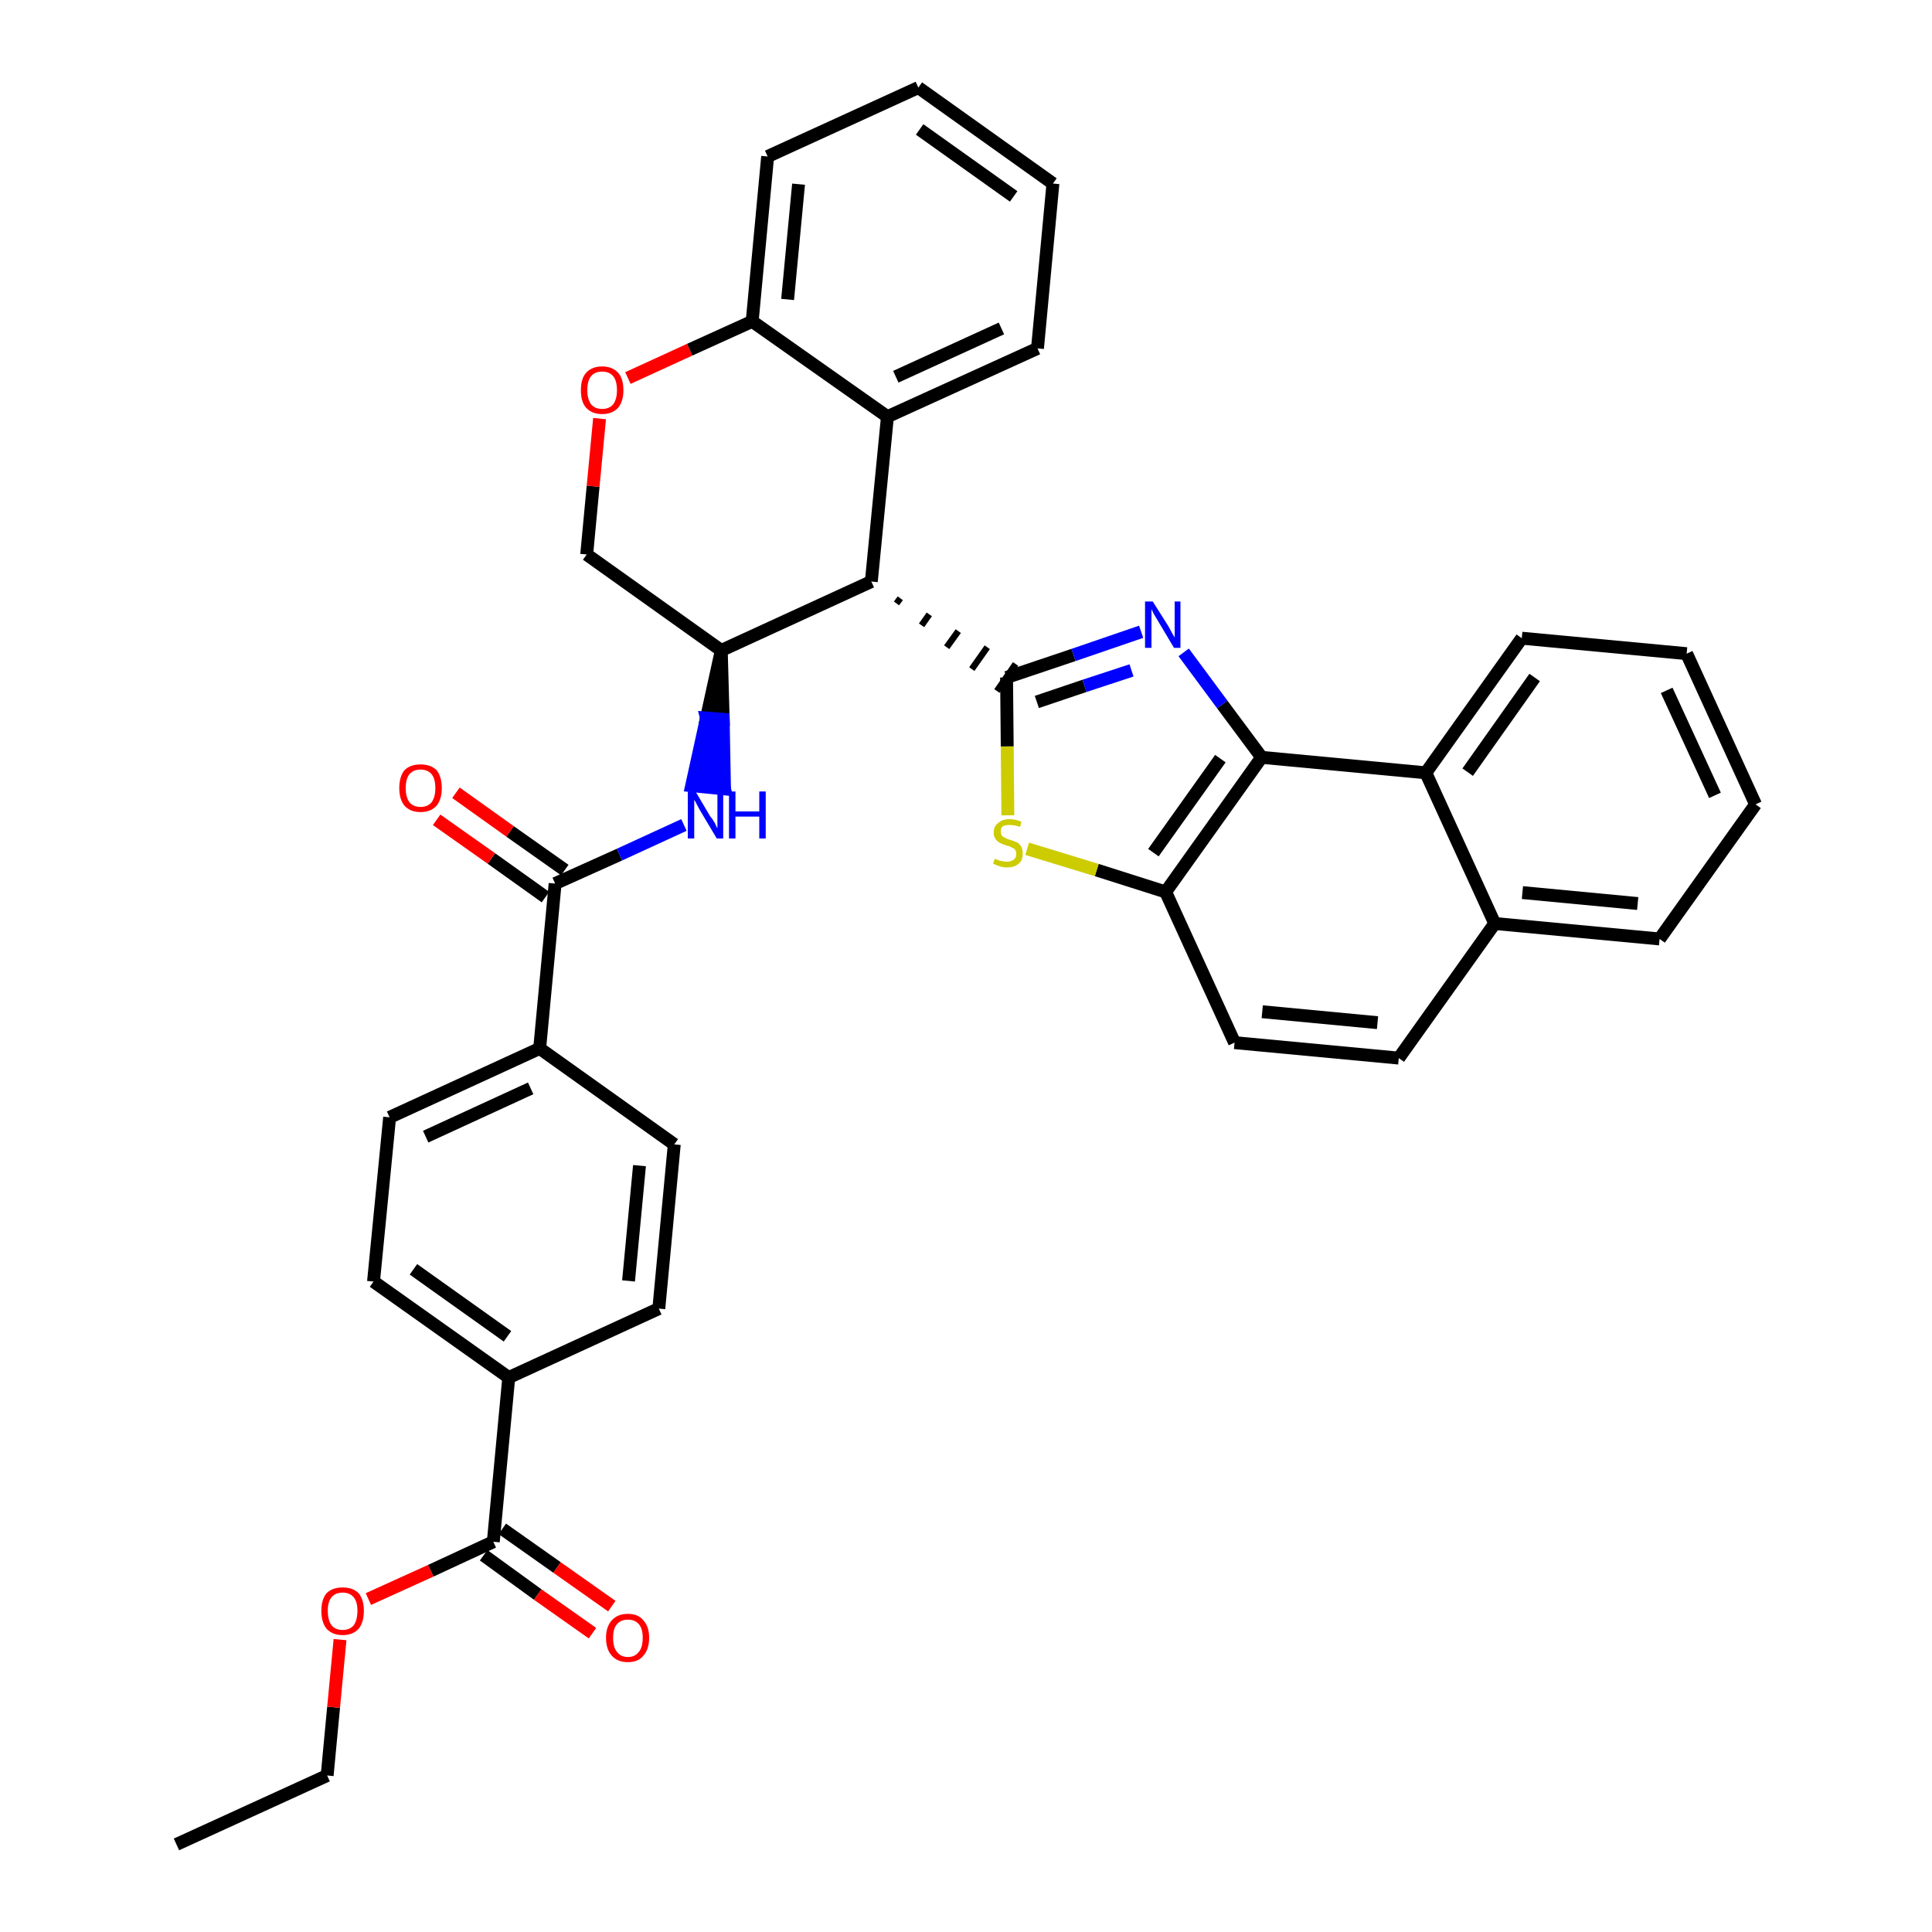 <?xml version='1.0' encoding='iso-8859-1'?>
<svg version='1.1' baseProfile='full'
              xmlns='http://www.w3.org/2000/svg'
                      xmlns:rdkit='http://www.rdkit.org/xml'
                      xmlns:xlink='http://www.w3.org/1999/xlink'
                  xml:space='preserve'
width='300px' height='300px' viewBox='0 0 300 300'>
<!-- END OF HEADER -->
<path class='bond-0 atom-0 atom-1' d='M 27.4,286.4 L 50.8,275.7' style='fill:none;fill-rule:evenodd;stroke:#000000;stroke-width:2.0px;stroke-linecap:butt;stroke-linejoin:miter;stroke-opacity:1' />
<path class='bond-1 atom-1 atom-2' d='M 50.8,275.7 L 51.8,265.1' style='fill:none;fill-rule:evenodd;stroke:#000000;stroke-width:2.0px;stroke-linecap:butt;stroke-linejoin:miter;stroke-opacity:1' />
<path class='bond-1 atom-1 atom-2' d='M 51.8,265.1 L 52.8,254.6' style='fill:none;fill-rule:evenodd;stroke:#FF0000;stroke-width:2.0px;stroke-linecap:butt;stroke-linejoin:miter;stroke-opacity:1' />
<path class='bond-2 atom-2 atom-3' d='M 57.2,248.3 L 66.9,243.9' style='fill:none;fill-rule:evenodd;stroke:#FF0000;stroke-width:2.0px;stroke-linecap:butt;stroke-linejoin:miter;stroke-opacity:1' />
<path class='bond-2 atom-2 atom-3' d='M 66.9,243.9 L 76.6,239.4' style='fill:none;fill-rule:evenodd;stroke:#000000;stroke-width:2.0px;stroke-linecap:butt;stroke-linejoin:miter;stroke-opacity:1' />
<path class='bond-3 atom-3 atom-4' d='M 75.1,241.5 L 83.5,247.6' style='fill:none;fill-rule:evenodd;stroke:#000000;stroke-width:2.0px;stroke-linecap:butt;stroke-linejoin:miter;stroke-opacity:1' />
<path class='bond-3 atom-3 atom-4' d='M 83.5,247.6 L 92.0,253.6' style='fill:none;fill-rule:evenodd;stroke:#FF0000;stroke-width:2.0px;stroke-linecap:butt;stroke-linejoin:miter;stroke-opacity:1' />
<path class='bond-3 atom-3 atom-4' d='M 78.0,237.4 L 86.5,243.4' style='fill:none;fill-rule:evenodd;stroke:#000000;stroke-width:2.0px;stroke-linecap:butt;stroke-linejoin:miter;stroke-opacity:1' />
<path class='bond-3 atom-3 atom-4' d='M 86.5,243.4 L 95.0,249.4' style='fill:none;fill-rule:evenodd;stroke:#FF0000;stroke-width:2.0px;stroke-linecap:butt;stroke-linejoin:miter;stroke-opacity:1' />
<path class='bond-4 atom-3 atom-5' d='M 76.6,239.4 L 79.0,213.9' style='fill:none;fill-rule:evenodd;stroke:#000000;stroke-width:2.0px;stroke-linecap:butt;stroke-linejoin:miter;stroke-opacity:1' />
<path class='bond-5 atom-5 atom-6' d='M 79.0,213.9 L 58.0,199.0' style='fill:none;fill-rule:evenodd;stroke:#000000;stroke-width:2.0px;stroke-linecap:butt;stroke-linejoin:miter;stroke-opacity:1' />
<path class='bond-5 atom-5 atom-6' d='M 78.8,207.5 L 64.2,197.1' style='fill:none;fill-rule:evenodd;stroke:#000000;stroke-width:2.0px;stroke-linecap:butt;stroke-linejoin:miter;stroke-opacity:1' />
<path class='bond-36 atom-36 atom-5' d='M 102.3,203.2 L 79.0,213.9' style='fill:none;fill-rule:evenodd;stroke:#000000;stroke-width:2.0px;stroke-linecap:butt;stroke-linejoin:miter;stroke-opacity:1' />
<path class='bond-6 atom-6 atom-7' d='M 58.0,199.0 L 60.5,173.5' style='fill:none;fill-rule:evenodd;stroke:#000000;stroke-width:2.0px;stroke-linecap:butt;stroke-linejoin:miter;stroke-opacity:1' />
<path class='bond-7 atom-7 atom-8' d='M 60.5,173.5 L 83.8,162.8' style='fill:none;fill-rule:evenodd;stroke:#000000;stroke-width:2.0px;stroke-linecap:butt;stroke-linejoin:miter;stroke-opacity:1' />
<path class='bond-7 atom-7 atom-8' d='M 66.1,176.5 L 82.4,169.0' style='fill:none;fill-rule:evenodd;stroke:#000000;stroke-width:2.0px;stroke-linecap:butt;stroke-linejoin:miter;stroke-opacity:1' />
<path class='bond-8 atom-8 atom-9' d='M 83.8,162.8 L 86.2,137.2' style='fill:none;fill-rule:evenodd;stroke:#000000;stroke-width:2.0px;stroke-linecap:butt;stroke-linejoin:miter;stroke-opacity:1' />
<path class='bond-34 atom-8 atom-35' d='M 83.8,162.8 L 104.7,177.7' style='fill:none;fill-rule:evenodd;stroke:#000000;stroke-width:2.0px;stroke-linecap:butt;stroke-linejoin:miter;stroke-opacity:1' />
<path class='bond-9 atom-9 atom-10' d='M 87.7,135.1 L 79.2,129.1' style='fill:none;fill-rule:evenodd;stroke:#000000;stroke-width:2.0px;stroke-linecap:butt;stroke-linejoin:miter;stroke-opacity:1' />
<path class='bond-9 atom-9 atom-10' d='M 79.2,129.1 L 70.8,123.1' style='fill:none;fill-rule:evenodd;stroke:#FF0000;stroke-width:2.0px;stroke-linecap:butt;stroke-linejoin:miter;stroke-opacity:1' />
<path class='bond-9 atom-9 atom-10' d='M 84.7,139.3 L 76.3,133.3' style='fill:none;fill-rule:evenodd;stroke:#000000;stroke-width:2.0px;stroke-linecap:butt;stroke-linejoin:miter;stroke-opacity:1' />
<path class='bond-9 atom-9 atom-10' d='M 76.3,133.3 L 67.8,127.3' style='fill:none;fill-rule:evenodd;stroke:#FF0000;stroke-width:2.0px;stroke-linecap:butt;stroke-linejoin:miter;stroke-opacity:1' />
<path class='bond-10 atom-9 atom-11' d='M 86.2,137.2 L 96.2,132.7' style='fill:none;fill-rule:evenodd;stroke:#000000;stroke-width:2.0px;stroke-linecap:butt;stroke-linejoin:miter;stroke-opacity:1' />
<path class='bond-10 atom-9 atom-11' d='M 96.2,132.7 L 106.2,128.1' style='fill:none;fill-rule:evenodd;stroke:#0000FF;stroke-width:2.0px;stroke-linecap:butt;stroke-linejoin:miter;stroke-opacity:1' />
<path class='bond-11 atom-12 atom-11' d='M 112.0,101.0 L 109.7,111.5 L 112.3,111.7 Z' style='fill:#000000;fill-rule:evenodd;fill-opacity:1;stroke:#000000;stroke-width:2.0px;stroke-linecap:butt;stroke-linejoin:miter;stroke-opacity:1;' />
<path class='bond-11 atom-12 atom-11' d='M 109.7,111.5 L 112.5,122.5 L 107.4,122.0 Z' style='fill:#0000FF;fill-rule:evenodd;fill-opacity:1;stroke:#0000FF;stroke-width:2.0px;stroke-linecap:butt;stroke-linejoin:miter;stroke-opacity:1;' />
<path class='bond-11 atom-12 atom-11' d='M 109.7,111.5 L 112.3,111.7 L 112.5,122.5 Z' style='fill:#0000FF;fill-rule:evenodd;fill-opacity:1;stroke:#0000FF;stroke-width:2.0px;stroke-linecap:butt;stroke-linejoin:miter;stroke-opacity:1;' />
<path class='bond-12 atom-12 atom-13' d='M 112.0,101.0 L 91.1,86.1' style='fill:none;fill-rule:evenodd;stroke:#000000;stroke-width:2.0px;stroke-linecap:butt;stroke-linejoin:miter;stroke-opacity:1' />
<path class='bond-37 atom-21 atom-12' d='M 135.3,90.3 L 112.0,101.0' style='fill:none;fill-rule:evenodd;stroke:#000000;stroke-width:2.0px;stroke-linecap:butt;stroke-linejoin:miter;stroke-opacity:1' />
<path class='bond-13 atom-13 atom-14' d='M 91.1,86.1 L 92.1,75.5' style='fill:none;fill-rule:evenodd;stroke:#000000;stroke-width:2.0px;stroke-linecap:butt;stroke-linejoin:miter;stroke-opacity:1' />
<path class='bond-13 atom-13 atom-14' d='M 92.1,75.5 L 93.1,65.0' style='fill:none;fill-rule:evenodd;stroke:#FF0000;stroke-width:2.0px;stroke-linecap:butt;stroke-linejoin:miter;stroke-opacity:1' />
<path class='bond-14 atom-14 atom-15' d='M 97.5,58.7 L 107.1,54.3' style='fill:none;fill-rule:evenodd;stroke:#FF0000;stroke-width:2.0px;stroke-linecap:butt;stroke-linejoin:miter;stroke-opacity:1' />
<path class='bond-14 atom-14 atom-15' d='M 107.1,54.3 L 116.8,49.9' style='fill:none;fill-rule:evenodd;stroke:#000000;stroke-width:2.0px;stroke-linecap:butt;stroke-linejoin:miter;stroke-opacity:1' />
<path class='bond-15 atom-15 atom-16' d='M 116.8,49.9 L 119.2,24.3' style='fill:none;fill-rule:evenodd;stroke:#000000;stroke-width:2.0px;stroke-linecap:butt;stroke-linejoin:miter;stroke-opacity:1' />
<path class='bond-15 atom-15 atom-16' d='M 122.3,46.5 L 124.0,28.6' style='fill:none;fill-rule:evenodd;stroke:#000000;stroke-width:2.0px;stroke-linecap:butt;stroke-linejoin:miter;stroke-opacity:1' />
<path class='bond-39 atom-20 atom-15' d='M 137.8,64.7 L 116.8,49.9' style='fill:none;fill-rule:evenodd;stroke:#000000;stroke-width:2.0px;stroke-linecap:butt;stroke-linejoin:miter;stroke-opacity:1' />
<path class='bond-16 atom-16 atom-17' d='M 119.2,24.3 L 142.6,13.6' style='fill:none;fill-rule:evenodd;stroke:#000000;stroke-width:2.0px;stroke-linecap:butt;stroke-linejoin:miter;stroke-opacity:1' />
<path class='bond-17 atom-17 atom-18' d='M 142.6,13.6 L 163.5,28.5' style='fill:none;fill-rule:evenodd;stroke:#000000;stroke-width:2.0px;stroke-linecap:butt;stroke-linejoin:miter;stroke-opacity:1' />
<path class='bond-17 atom-17 atom-18' d='M 142.8,20.1 L 157.4,30.5' style='fill:none;fill-rule:evenodd;stroke:#000000;stroke-width:2.0px;stroke-linecap:butt;stroke-linejoin:miter;stroke-opacity:1' />
<path class='bond-18 atom-18 atom-19' d='M 163.5,28.5 L 161.1,54.1' style='fill:none;fill-rule:evenodd;stroke:#000000;stroke-width:2.0px;stroke-linecap:butt;stroke-linejoin:miter;stroke-opacity:1' />
<path class='bond-19 atom-19 atom-20' d='M 161.1,54.1 L 137.8,64.7' style='fill:none;fill-rule:evenodd;stroke:#000000;stroke-width:2.0px;stroke-linecap:butt;stroke-linejoin:miter;stroke-opacity:1' />
<path class='bond-19 atom-19 atom-20' d='M 155.5,51.0 L 139.1,58.5' style='fill:none;fill-rule:evenodd;stroke:#000000;stroke-width:2.0px;stroke-linecap:butt;stroke-linejoin:miter;stroke-opacity:1' />
<path class='bond-20 atom-20 atom-21' d='M 137.8,64.7 L 135.3,90.3' style='fill:none;fill-rule:evenodd;stroke:#000000;stroke-width:2.0px;stroke-linecap:butt;stroke-linejoin:miter;stroke-opacity:1' />
<path class='bond-21 atom-21 atom-22' d='M 139.2,93.7 L 139.8,92.9' style='fill:none;fill-rule:evenodd;stroke:#000000;stroke-width:1.0px;stroke-linecap:butt;stroke-linejoin:miter;stroke-opacity:1' />
<path class='bond-21 atom-21 atom-22' d='M 143.1,97.1 L 144.3,95.4' style='fill:none;fill-rule:evenodd;stroke:#000000;stroke-width:1.0px;stroke-linecap:butt;stroke-linejoin:miter;stroke-opacity:1' />
<path class='bond-21 atom-21 atom-22' d='M 147.0,100.5 L 148.8,98.0' style='fill:none;fill-rule:evenodd;stroke:#000000;stroke-width:1.0px;stroke-linecap:butt;stroke-linejoin:miter;stroke-opacity:1' />
<path class='bond-21 atom-21 atom-22' d='M 150.9,103.9 L 153.3,100.5' style='fill:none;fill-rule:evenodd;stroke:#000000;stroke-width:1.0px;stroke-linecap:butt;stroke-linejoin:miter;stroke-opacity:1' />
<path class='bond-21 atom-21 atom-22' d='M 154.8,107.3 L 157.7,103.1' style='fill:none;fill-rule:evenodd;stroke:#000000;stroke-width:1.0px;stroke-linecap:butt;stroke-linejoin:miter;stroke-opacity:1' />
<path class='bond-22 atom-22 atom-23' d='M 156.3,105.2 L 166.7,101.7' style='fill:none;fill-rule:evenodd;stroke:#000000;stroke-width:2.0px;stroke-linecap:butt;stroke-linejoin:miter;stroke-opacity:1' />
<path class='bond-22 atom-22 atom-23' d='M 166.7,101.7 L 177.2,98.1' style='fill:none;fill-rule:evenodd;stroke:#0000FF;stroke-width:2.0px;stroke-linecap:butt;stroke-linejoin:miter;stroke-opacity:1' />
<path class='bond-22 atom-22 atom-23' d='M 161.0,109.0 L 168.4,106.5' style='fill:none;fill-rule:evenodd;stroke:#000000;stroke-width:2.0px;stroke-linecap:butt;stroke-linejoin:miter;stroke-opacity:1' />
<path class='bond-22 atom-22 atom-23' d='M 168.4,106.5 L 175.7,104.1' style='fill:none;fill-rule:evenodd;stroke:#0000FF;stroke-width:2.0px;stroke-linecap:butt;stroke-linejoin:miter;stroke-opacity:1' />
<path class='bond-38 atom-34 atom-22' d='M 156.5,126.6 L 156.4,115.9' style='fill:none;fill-rule:evenodd;stroke:#CCCC00;stroke-width:2.0px;stroke-linecap:butt;stroke-linejoin:miter;stroke-opacity:1' />
<path class='bond-38 atom-34 atom-22' d='M 156.4,115.9 L 156.3,105.2' style='fill:none;fill-rule:evenodd;stroke:#000000;stroke-width:2.0px;stroke-linecap:butt;stroke-linejoin:miter;stroke-opacity:1' />
<path class='bond-23 atom-23 atom-24' d='M 183.8,101.3 L 189.8,109.4' style='fill:none;fill-rule:evenodd;stroke:#0000FF;stroke-width:2.0px;stroke-linecap:butt;stroke-linejoin:miter;stroke-opacity:1' />
<path class='bond-23 atom-23 atom-24' d='M 189.8,109.4 L 195.9,117.6' style='fill:none;fill-rule:evenodd;stroke:#000000;stroke-width:2.0px;stroke-linecap:butt;stroke-linejoin:miter;stroke-opacity:1' />
<path class='bond-24 atom-24 atom-25' d='M 195.9,117.6 L 181.0,138.5' style='fill:none;fill-rule:evenodd;stroke:#000000;stroke-width:2.0px;stroke-linecap:butt;stroke-linejoin:miter;stroke-opacity:1' />
<path class='bond-24 atom-24 atom-25' d='M 189.5,117.8 L 179.1,132.4' style='fill:none;fill-rule:evenodd;stroke:#000000;stroke-width:2.0px;stroke-linecap:butt;stroke-linejoin:miter;stroke-opacity:1' />
<path class='bond-40 atom-33 atom-24' d='M 221.4,120.0 L 195.9,117.6' style='fill:none;fill-rule:evenodd;stroke:#000000;stroke-width:2.0px;stroke-linecap:butt;stroke-linejoin:miter;stroke-opacity:1' />
<path class='bond-25 atom-25 atom-26' d='M 181.0,138.5 L 191.7,161.9' style='fill:none;fill-rule:evenodd;stroke:#000000;stroke-width:2.0px;stroke-linecap:butt;stroke-linejoin:miter;stroke-opacity:1' />
<path class='bond-33 atom-25 atom-34' d='M 181.0,138.5 L 170.3,135.1' style='fill:none;fill-rule:evenodd;stroke:#000000;stroke-width:2.0px;stroke-linecap:butt;stroke-linejoin:miter;stroke-opacity:1' />
<path class='bond-33 atom-25 atom-34' d='M 170.3,135.1 L 159.5,131.8' style='fill:none;fill-rule:evenodd;stroke:#CCCC00;stroke-width:2.0px;stroke-linecap:butt;stroke-linejoin:miter;stroke-opacity:1' />
<path class='bond-26 atom-26 atom-27' d='M 191.7,161.9 L 217.2,164.3' style='fill:none;fill-rule:evenodd;stroke:#000000;stroke-width:2.0px;stroke-linecap:butt;stroke-linejoin:miter;stroke-opacity:1' />
<path class='bond-26 atom-26 atom-27' d='M 196.0,157.1 L 213.9,158.8' style='fill:none;fill-rule:evenodd;stroke:#000000;stroke-width:2.0px;stroke-linecap:butt;stroke-linejoin:miter;stroke-opacity:1' />
<path class='bond-27 atom-27 atom-28' d='M 217.2,164.3 L 232.1,143.4' style='fill:none;fill-rule:evenodd;stroke:#000000;stroke-width:2.0px;stroke-linecap:butt;stroke-linejoin:miter;stroke-opacity:1' />
<path class='bond-28 atom-28 atom-29' d='M 232.1,143.4 L 257.7,145.8' style='fill:none;fill-rule:evenodd;stroke:#000000;stroke-width:2.0px;stroke-linecap:butt;stroke-linejoin:miter;stroke-opacity:1' />
<path class='bond-28 atom-28 atom-29' d='M 236.4,138.6 L 254.3,140.3' style='fill:none;fill-rule:evenodd;stroke:#000000;stroke-width:2.0px;stroke-linecap:butt;stroke-linejoin:miter;stroke-opacity:1' />
<path class='bond-41 atom-33 atom-28' d='M 221.4,120.0 L 232.1,143.4' style='fill:none;fill-rule:evenodd;stroke:#000000;stroke-width:2.0px;stroke-linecap:butt;stroke-linejoin:miter;stroke-opacity:1' />
<path class='bond-29 atom-29 atom-30' d='M 257.7,145.8 L 272.6,124.9' style='fill:none;fill-rule:evenodd;stroke:#000000;stroke-width:2.0px;stroke-linecap:butt;stroke-linejoin:miter;stroke-opacity:1' />
<path class='bond-30 atom-30 atom-31' d='M 272.6,124.9 L 261.9,101.5' style='fill:none;fill-rule:evenodd;stroke:#000000;stroke-width:2.0px;stroke-linecap:butt;stroke-linejoin:miter;stroke-opacity:1' />
<path class='bond-30 atom-30 atom-31' d='M 266.3,123.5 L 258.8,107.2' style='fill:none;fill-rule:evenodd;stroke:#000000;stroke-width:2.0px;stroke-linecap:butt;stroke-linejoin:miter;stroke-opacity:1' />
<path class='bond-31 atom-31 atom-32' d='M 261.9,101.5 L 236.3,99.1' style='fill:none;fill-rule:evenodd;stroke:#000000;stroke-width:2.0px;stroke-linecap:butt;stroke-linejoin:miter;stroke-opacity:1' />
<path class='bond-32 atom-32 atom-33' d='M 236.3,99.1 L 221.4,120.0' style='fill:none;fill-rule:evenodd;stroke:#000000;stroke-width:2.0px;stroke-linecap:butt;stroke-linejoin:miter;stroke-opacity:1' />
<path class='bond-32 atom-32 atom-33' d='M 238.3,105.2 L 227.9,119.9' style='fill:none;fill-rule:evenodd;stroke:#000000;stroke-width:2.0px;stroke-linecap:butt;stroke-linejoin:miter;stroke-opacity:1' />
<path class='bond-35 atom-35 atom-36' d='M 104.7,177.7 L 102.3,203.2' style='fill:none;fill-rule:evenodd;stroke:#000000;stroke-width:2.0px;stroke-linecap:butt;stroke-linejoin:miter;stroke-opacity:1' />
<path class='bond-35 atom-35 atom-36' d='M 99.3,181.0 L 97.6,198.9' style='fill:none;fill-rule:evenodd;stroke:#000000;stroke-width:2.0px;stroke-linecap:butt;stroke-linejoin:miter;stroke-opacity:1' />
<path  class='atom-2' d='M 49.9 250.1
Q 49.9 248.4, 50.7 247.4
Q 51.6 246.5, 53.2 246.5
Q 54.8 246.5, 55.7 247.4
Q 56.5 248.4, 56.5 250.1
Q 56.5 251.9, 55.7 252.9
Q 54.8 253.9, 53.2 253.9
Q 51.6 253.9, 50.7 252.9
Q 49.9 251.9, 49.9 250.1
M 53.2 253.1
Q 54.3 253.1, 54.9 252.4
Q 55.5 251.6, 55.5 250.1
Q 55.5 248.7, 54.9 248.0
Q 54.3 247.3, 53.2 247.3
Q 52.1 247.3, 51.5 248.0
Q 50.9 248.7, 50.9 250.1
Q 50.9 251.6, 51.5 252.4
Q 52.1 253.1, 53.2 253.1
' fill='#FF0000'/>
<path  class='atom-4' d='M 94.1 254.3
Q 94.1 252.6, 95.0 251.6
Q 95.9 250.6, 97.5 250.6
Q 99.1 250.6, 99.9 251.6
Q 100.8 252.6, 100.8 254.3
Q 100.8 256.1, 99.9 257.1
Q 99.1 258.1, 97.5 258.1
Q 95.9 258.1, 95.0 257.1
Q 94.1 256.1, 94.1 254.3
M 97.5 257.3
Q 98.6 257.3, 99.2 256.5
Q 99.8 255.8, 99.8 254.3
Q 99.8 252.9, 99.2 252.2
Q 98.6 251.5, 97.5 251.5
Q 96.4 251.5, 95.8 252.2
Q 95.2 252.9, 95.2 254.3
Q 95.2 255.8, 95.8 256.5
Q 96.4 257.3, 97.5 257.3
' fill='#FF0000'/>
<path  class='atom-10' d='M 62.0 122.4
Q 62.0 120.6, 62.8 119.6
Q 63.7 118.7, 65.3 118.7
Q 66.9 118.7, 67.8 119.6
Q 68.6 120.6, 68.6 122.4
Q 68.6 124.1, 67.8 125.1
Q 66.9 126.1, 65.3 126.1
Q 63.7 126.1, 62.8 125.1
Q 62.0 124.1, 62.0 122.4
M 65.3 125.3
Q 66.4 125.3, 67.0 124.6
Q 67.6 123.8, 67.6 122.4
Q 67.6 120.9, 67.0 120.2
Q 66.4 119.5, 65.3 119.5
Q 64.2 119.5, 63.6 120.2
Q 63.0 120.9, 63.0 122.4
Q 63.0 123.8, 63.6 124.6
Q 64.2 125.3, 65.3 125.3
' fill='#FF0000'/>
<path  class='atom-11' d='M 108.0 122.9
L 110.3 126.8
Q 110.6 127.1, 111.0 127.8
Q 111.3 128.5, 111.4 128.6
L 111.4 122.9
L 112.3 122.9
L 112.3 130.2
L 111.3 130.2
L 108.8 126.0
Q 108.5 125.5, 108.2 124.9
Q 107.9 124.3, 107.8 124.2
L 107.8 130.2
L 106.8 130.2
L 106.8 122.9
L 108.0 122.9
' fill='#0000FF'/>
<path  class='atom-11' d='M 113.2 122.9
L 114.2 122.9
L 114.2 126.0
L 117.9 126.0
L 117.9 122.9
L 118.9 122.9
L 118.9 130.2
L 117.9 130.2
L 117.9 126.8
L 114.2 126.8
L 114.2 130.2
L 113.2 130.2
L 113.2 122.9
' fill='#0000FF'/>
<path  class='atom-14' d='M 90.2 60.6
Q 90.2 58.8, 91.0 57.9
Q 91.9 56.9, 93.5 56.9
Q 95.1 56.9, 96.0 57.9
Q 96.8 58.8, 96.8 60.6
Q 96.8 62.3, 96.0 63.3
Q 95.1 64.3, 93.5 64.3
Q 91.9 64.3, 91.0 63.3
Q 90.2 62.4, 90.2 60.6
M 93.5 63.5
Q 94.6 63.5, 95.2 62.8
Q 95.8 62.0, 95.8 60.6
Q 95.8 59.1, 95.2 58.4
Q 94.6 57.7, 93.5 57.7
Q 92.4 57.7, 91.8 58.4
Q 91.2 59.1, 91.2 60.6
Q 91.2 62.0, 91.8 62.8
Q 92.4 63.5, 93.5 63.5
' fill='#FF0000'/>
<path  class='atom-23' d='M 179.0 93.4
L 181.4 97.2
Q 181.6 97.6, 182.0 98.3
Q 182.4 99.0, 182.4 99.0
L 182.4 93.4
L 183.3 93.4
L 183.3 100.6
L 182.3 100.6
L 179.8 96.4
Q 179.5 95.9, 179.2 95.4
Q 178.9 94.8, 178.8 94.6
L 178.8 100.6
L 177.8 100.6
L 177.8 93.4
L 179.0 93.4
' fill='#0000FF'/>
<path  class='atom-34' d='M 154.5 133.3
Q 154.5 133.4, 154.9 133.5
Q 155.2 133.7, 155.6 133.7
Q 156.0 133.8, 156.3 133.8
Q 157.0 133.8, 157.4 133.5
Q 157.8 133.2, 157.8 132.6
Q 157.8 132.2, 157.6 131.9
Q 157.4 131.7, 157.1 131.6
Q 156.8 131.4, 156.3 131.3
Q 155.7 131.1, 155.3 130.9
Q 154.9 130.7, 154.6 130.3
Q 154.3 129.9, 154.3 129.3
Q 154.3 128.3, 155.0 127.8
Q 155.6 127.2, 156.8 127.2
Q 157.7 127.2, 158.6 127.6
L 158.4 128.4
Q 157.5 128.1, 156.8 128.1
Q 156.1 128.1, 155.7 128.3
Q 155.4 128.6, 155.4 129.1
Q 155.4 129.5, 155.6 129.8
Q 155.8 130.0, 156.1 130.1
Q 156.4 130.3, 156.8 130.4
Q 157.5 130.6, 157.9 130.8
Q 158.3 131.0, 158.6 131.5
Q 158.8 131.9, 158.8 132.6
Q 158.8 133.6, 158.2 134.1
Q 157.5 134.7, 156.4 134.7
Q 155.7 134.7, 155.2 134.5
Q 154.8 134.4, 154.2 134.1
L 154.5 133.3
' fill='#CCCC00'/>
</svg>
